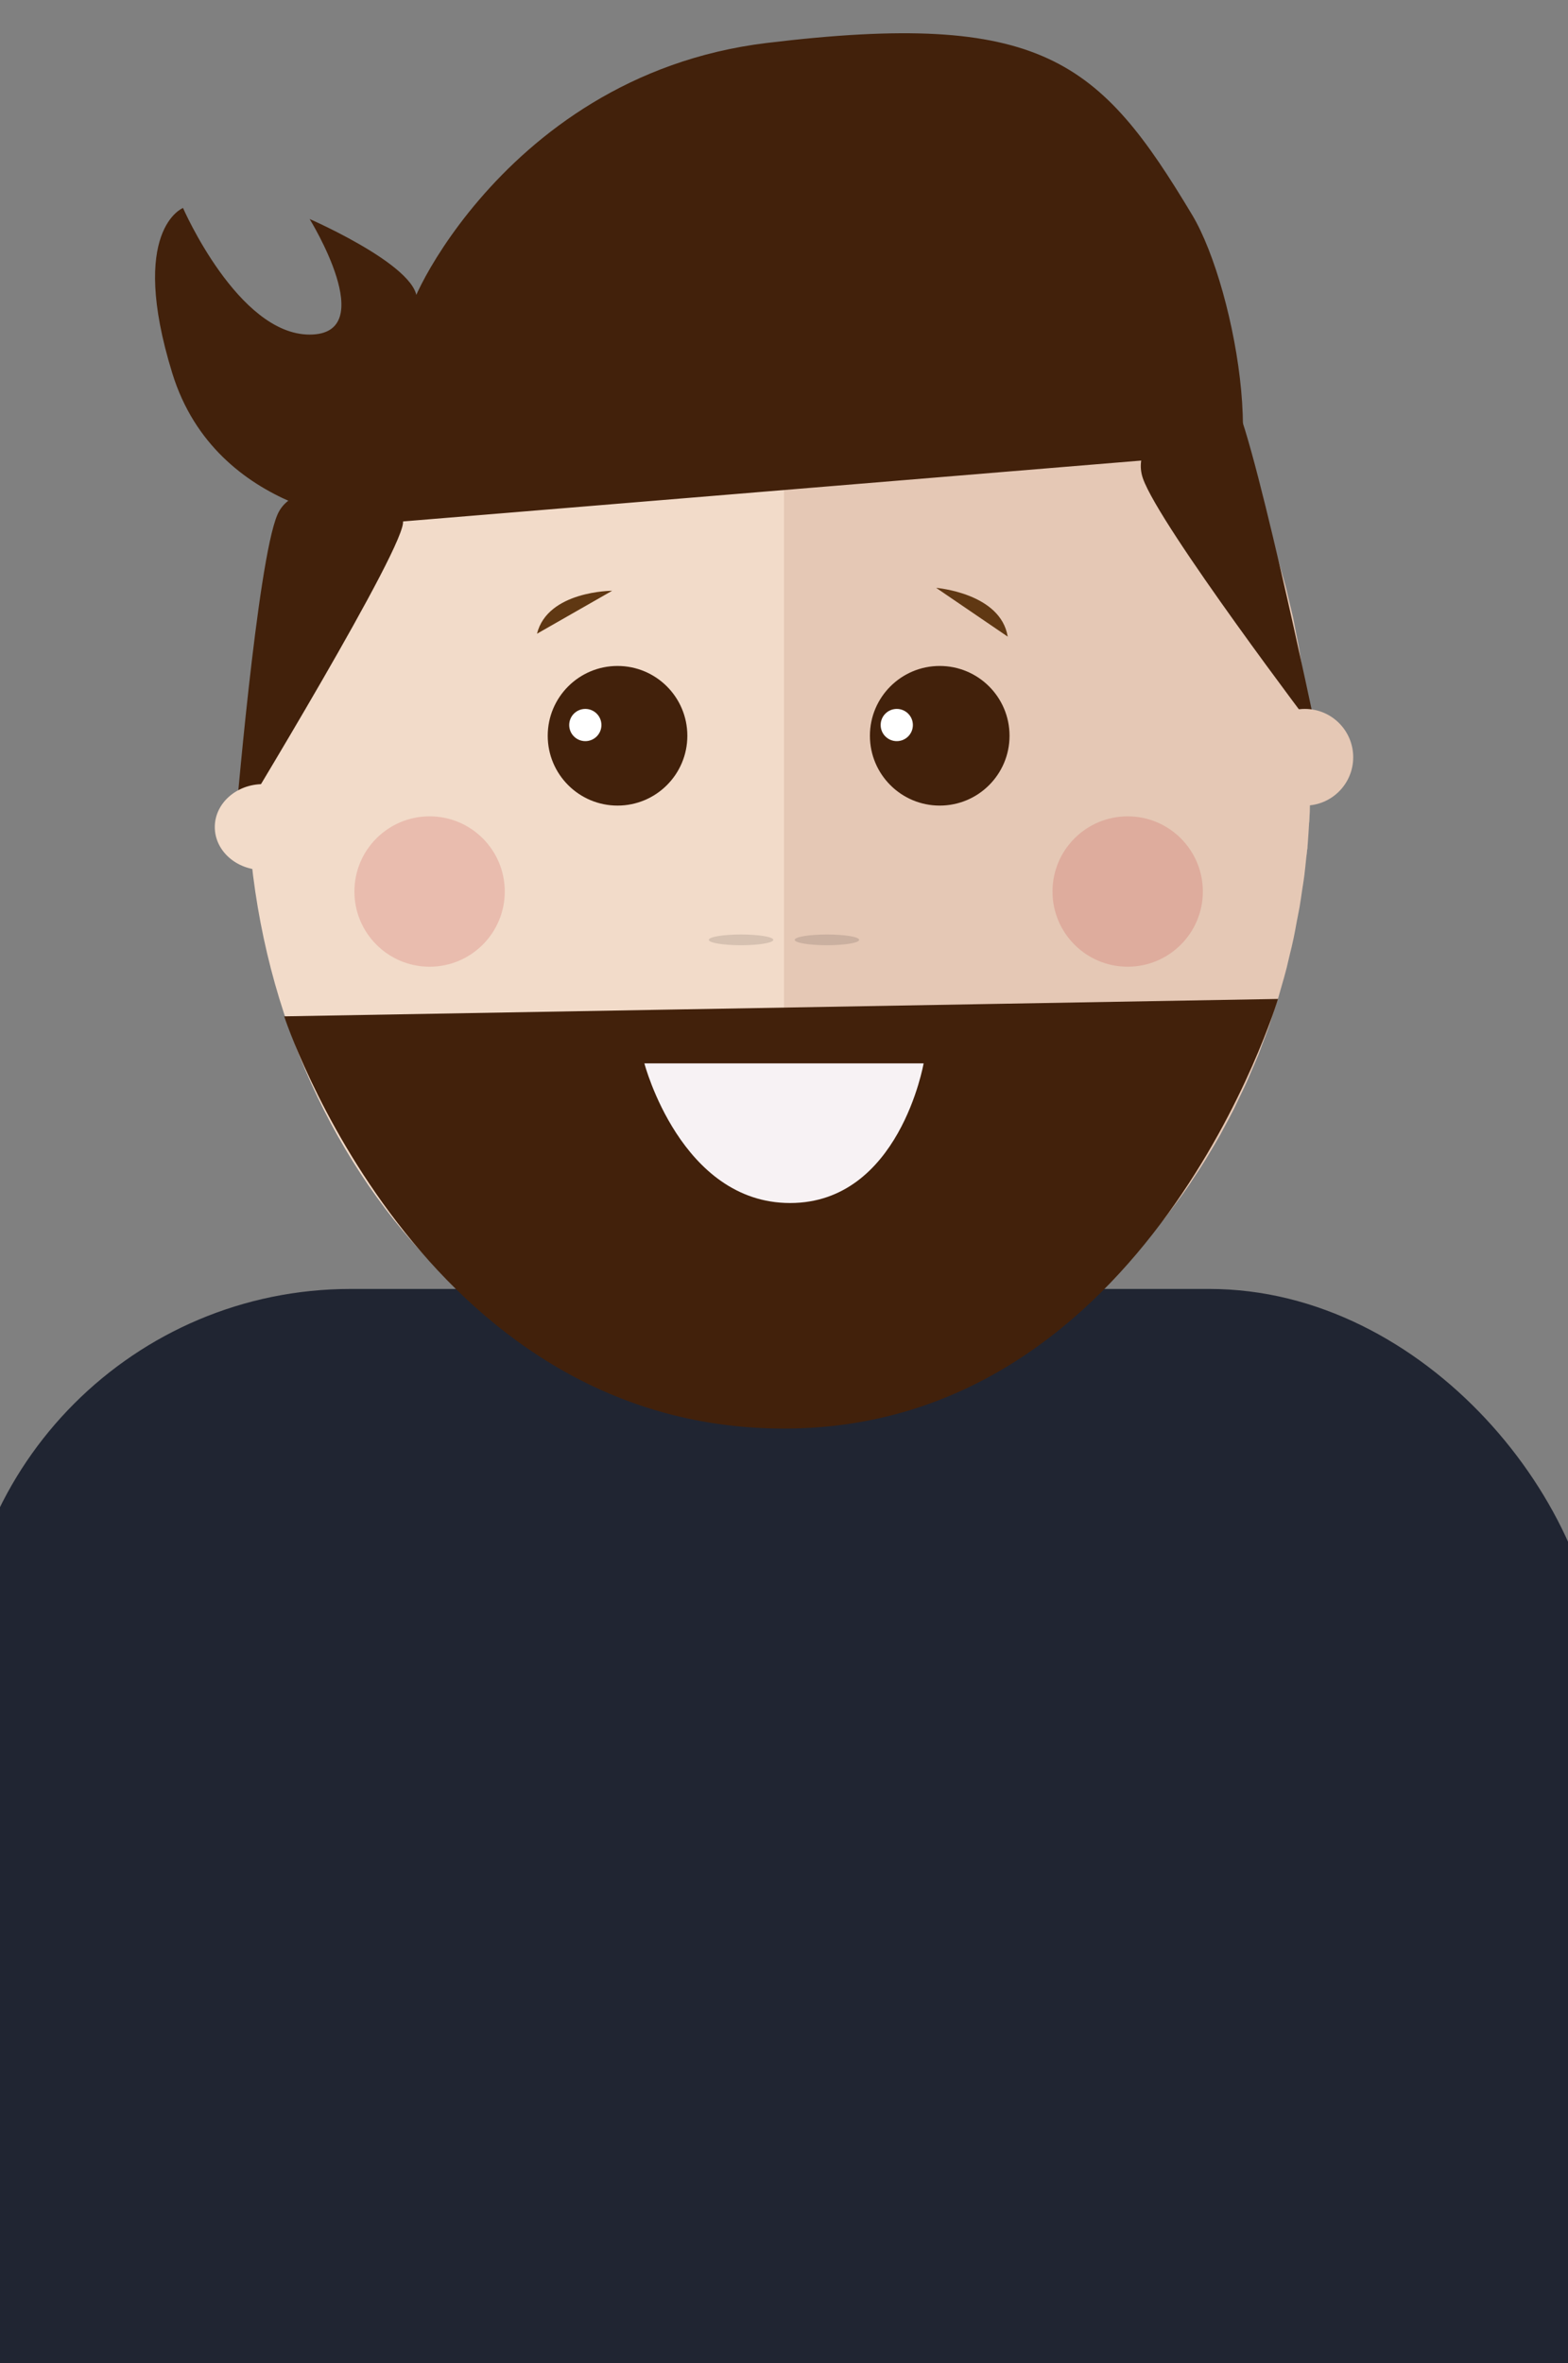 <svg xmlns="http://www.w3.org/2000/svg" viewBox="0 0 146 220"><rect x="0" y="0" width="146" height="220" fill="#808080" stroke="none"/><defs><style>.cls-1{fill:#202532;}.cls-2{fill:#f2dbc9;}.cls-3{fill:#e5c8b5;}.cls-4{fill:#42210b;}.cls-5{fill:#f7f2f4;}.cls-6{fill:#fff;}.cls-7{fill:#c1272d;opacity:0.17;}.cls-8{opacity:0.12;}.cls-9{fill:#603813;}</style></defs><title>Mini_FD2</title><g id="Layer_6" data-name="Layer 6"><rect class="cls-1" x="-3.74" y="120" width="152.74" height="129" rx="36.4" ry="36.4"/><path class="cls-2" d="M121,84.45c-.09.5-.19,1-.29,1.5C120.81,85.45,120.91,85,121,84.45Z"/><path class="cls-2" d="M120.45,87.32c-.11.53-.25,1.06-.37,1.59C120.21,88.38,120.34,87.85,120.45,87.32Z"/><path class="cls-2" d="M120.71,59c.1.5.2,1,.29,1.5C120.91,60,120.81,59.55,120.71,59Z"/><path class="cls-2" d="M119.79,90.13c-.14.56-.31,1.11-.46,1.66C119.48,91.24,119.65,90.69,119.79,90.13Z"/><path class="cls-2" d="M121.43,81.53c-.06.47-.14.93-.21,1.4C121.3,82.46,121.37,82,121.43,81.53Z"/><path class="cls-2" d="M121.75,78.56c0,.44-.09.87-.14,1.31C121.65,79.43,121.71,79,121.75,78.56Z"/><path class="cls-2" d="M121.23,62.07c.07.47.15.93.21,1.4C121.37,63,121.3,62.54,121.23,62.07Z"/><path class="cls-2" d="M118.14,95.57c-.21.6-.44,1.19-.67,1.78C117.7,96.76,117.93,96.17,118.14,95.57Z"/><path class="cls-2" d="M121.61,65.12c0,.44.1.87.14,1.31C121.71,66,121.65,65.56,121.61,65.12Z"/><path class="cls-2" d="M121.86,68.29c0,.39.06.77.07,1.16C121.92,69.06,121.89,68.68,121.86,68.29Z"/><path class="cls-2" d="M121.94,75.55c0,.39,0,.77-.07,1.15C121.89,76.32,121.92,75.94,121.94,75.55Z"/><path class="cls-2" d="M119,92.88c-.17.58-.37,1.14-.56,1.71C118.65,94,118.84,93.46,119,92.88Z"/><path class="cls-2" d="M117.16,98.19c-.25.62-.51,1.23-.78,1.83C116.65,99.42,116.91,98.81,117.16,98.19Z"/><path class="cls-2" d="M109.27,112.32q-.74,1-1.51,1.93Q108.53,113.3,109.27,112.32Z"/><path class="cls-2" d="M107.65,114.38q-.8,1-1.64,1.89Q106.85,115.35,107.65,114.38Z"/><path class="cls-2" d="M106,116.34q-.86,1-1.76,1.85Q105.09,117.29,106,116.34Z"/><path class="cls-2" d="M73,13c11.86.14,22.72,5.29,31.19,13.78C95.6,18.19,84.56,13,72.5,13,45.16,13,23,39.64,23,72.5S45.16,132,72.5,132c12.06,0,23.1-5.19,31.69-13.79C95.72,126.69,84.86,131.84,73,132Z"/><path class="cls-2" d="M110.81,110.18c-.45.66-.92,1.31-1.39,1.94C109.89,111.48,110.36,110.84,110.81,110.18Z"/><path class="cls-2" d="M116.08,100.74c-.28.63-.59,1.25-.89,1.87C115.49,102,115.79,101.38,116.08,100.74Z"/><path class="cls-2" d="M112.26,107.94c-.41.66-.83,1.3-1.26,1.94C111.43,109.24,111.85,108.6,112.26,107.94Z"/><path class="cls-2" d="M114.9,103.22c-.32.64-.66,1.27-1,1.89C114.24,104.49,114.58,103.86,114.9,103.22Z"/><path class="cls-2" d="M113.62,105.62c-.36.65-.74,1.29-1.13,1.92C112.88,106.91,113.26,106.27,113.62,105.62Z"/><path class="cls-2" d="M104.2,26.8q.9.9,1.76,1.85Q105.1,27.71,104.2,26.8Z"/><path class="cls-2" d="M118.46,50.41c.19.57.38,1.13.56,1.71C118.84,51.54,118.65,51,118.46,50.41Z"/><path class="cls-2" d="M112.5,37.46c.38.63.76,1.27,1.13,1.92C113.26,38.73,112.88,38.09,112.5,37.46Z"/><path class="cls-2" d="M111,35.12c.43.64.85,1.28,1.26,1.94C111.85,36.4,111.43,35.76,111,35.12Z"/><path class="cls-2" d="M113.9,39.89c.34.62.68,1.25,1,1.89C114.58,41.14,114.24,40.51,113.9,39.89Z"/><path class="cls-2" d="M109.42,32.88c.47.64.94,1.28,1.39,1.94C110.36,34.16,109.89,33.52,109.42,32.88Z"/><path class="cls-2" d="M116.38,45c.26.61.53,1.21.77,1.83C116.91,46.19,116.65,45.59,116.38,45Z"/><path class="cls-2" d="M117.48,47.65c.23.59.45,1.18.66,1.78C117.93,48.83,117.7,48.24,117.48,47.65Z"/><path class="cls-2" d="M119.33,53.22c.16.55.32,1.1.46,1.65C119.65,54.31,119.48,53.77,119.33,53.22Z"/><path class="cls-2" d="M120.08,56.1c.13.53.26,1.05.37,1.58C120.34,57.15,120.21,56.63,120.08,56.1Z"/><path class="cls-2" d="M107.76,30.75q.77.94,1.51,1.92Q108.54,31.69,107.76,30.75Z"/><path class="cls-2" d="M106,28.73q.84.93,1.64,1.89Q106.85,29.65,106,28.73Z"/><path class="cls-2" d="M115.19,42.39c.3.62.6,1.24.89,1.87C115.79,43.62,115.49,43,115.19,42.39Z"/><path class="cls-3" d="M104.2,118.2q.9-.9,1.76-1.85l.06-.07q.84-.92,1.64-1.89l.1-.13q.77-.94,1.51-1.93l.15-.2c.47-.64.94-1.28,1.39-1.94l.19-.3c.43-.64.85-1.28,1.26-1.94l.24-.4c.38-.63.76-1.27,1.13-1.92l.27-.51c.34-.62.68-1.25,1-1.89.1-.2.19-.41.29-.61.3-.62.6-1.24.89-1.87.11-.24.2-.48.31-.72.26-.61.53-1.21.78-1.83.11-.28.21-.56.31-.84.23-.59.46-1.18.67-1.78.11-.32.21-.65.32-1,.19-.57.38-1.13.56-1.71.11-.36.2-.73.31-1.09.16-.55.32-1.1.46-1.66.1-.4.19-.82.29-1.23s.26-1.05.37-1.59.18-.91.26-1.37.2-1,.29-1.5.15-1,.23-1.52.15-.93.21-1.4.12-1.11.18-1.66.1-.87.14-1.31c.05-.62.08-1.24.12-1.86,0-.38.06-.76.07-1.15Q122,74,122,72.5t-.06-3.05c0-.39-.05-.77-.07-1.16,0-.62-.07-1.24-.12-1.85,0-.44-.09-.87-.14-1.31s-.11-1.11-.18-1.66-.14-.93-.21-1.4-.14-1-.23-1.52-.19-1-.29-1.5-.17-.91-.26-1.37-.25-1.06-.37-1.58-.19-.82-.29-1.23c-.14-.56-.31-1.1-.46-1.65-.1-.37-.2-.74-.31-1.1-.17-.58-.37-1.14-.56-1.71-.11-.33-.21-.66-.32-1-.21-.6-.44-1.19-.66-1.78-.11-.28-.21-.57-.32-.84-.25-.62-.51-1.22-.77-1.83-.1-.24-.2-.49-.31-.72-.28-.63-.59-1.25-.89-1.87-.1-.2-.19-.41-.29-.61-.32-.64-.66-1.26-1-1.89l-.27-.51c-.36-.65-.74-1.29-1.13-1.92l-.24-.4c-.41-.66-.83-1.3-1.26-1.94l-.19-.3c-.45-.66-.92-1.31-1.39-1.94l-.15-.2q-.74-1-1.51-1.92l-.1-.13q-.8-1-1.64-1.89l-.06-.07q-.86-1-1.76-1.85h0C95.72,18.31,84.86,13.16,73,13V132c11.86-.14,22.72-5.29,31.19-13.78Z"/><path class="cls-4" d="M26.46,94.62,119,93s-12,40-46,40S26.46,94.62,26.46,94.62Z"/><path class="cls-5" d="M60,99H86s-2.26,13-12.43,13S60,99,60,99Z"/><path class="cls-4" d="M21.89,77S38.18,50.27,37.51,48.47s-9.79-4.92-11.68-.55S21.89,77,21.89,77Z"/><path class="cls-4" d="M122.59,68.23s-6.38-30.57-8-31.4-9.73,3.26-8.17,7.71S122.59,68.23,122.59,68.23Z"/><path class="cls-4" d="M112,48c-6.65.72-1.15-5.5-1.15-5.5L35.16,48.74s-15-.64-19.12-14,1-15.38,1-15.38,5.13,11.79,11.79,11.79,0-10.76,0-10.76,11.79,5.13,9.74,8.2S45.77,7.1,71.4,4s31,1.65,39.6,16C115.2,27,118.65,47.28,112,48Z"/><circle class="cls-4" cx="57.5" cy="68.5" r="6.5"/><circle class="cls-4" cx="87.5" cy="68.5" r="6.5"/><ellipse class="cls-2" cx="24.5" cy="77" rx="4.5" ry="4"/><circle class="cls-3" cx="121.5" cy="70.5" r="4.5"/><circle class="cls-6" cx="54.5" cy="67.5" r="1.5"/><circle class="cls-6" cx="83.5" cy="67.5" r="1.5"/><circle class="cls-7" cx="40" cy="83" r="7"/><circle class="cls-7" cx="105" cy="83" r="7"/><ellipse class="cls-8" cx="69" cy="87.5" rx="3" ry="0.5"/><ellipse class="cls-8" cx="77" cy="87.5" rx="3" ry="0.5"/><path class="cls-9" d="M57,55s-6,0-7,4"/><path class="cls-9" d="M87.17,54.73s6,.48,6.66,4.54"/></g></svg>
